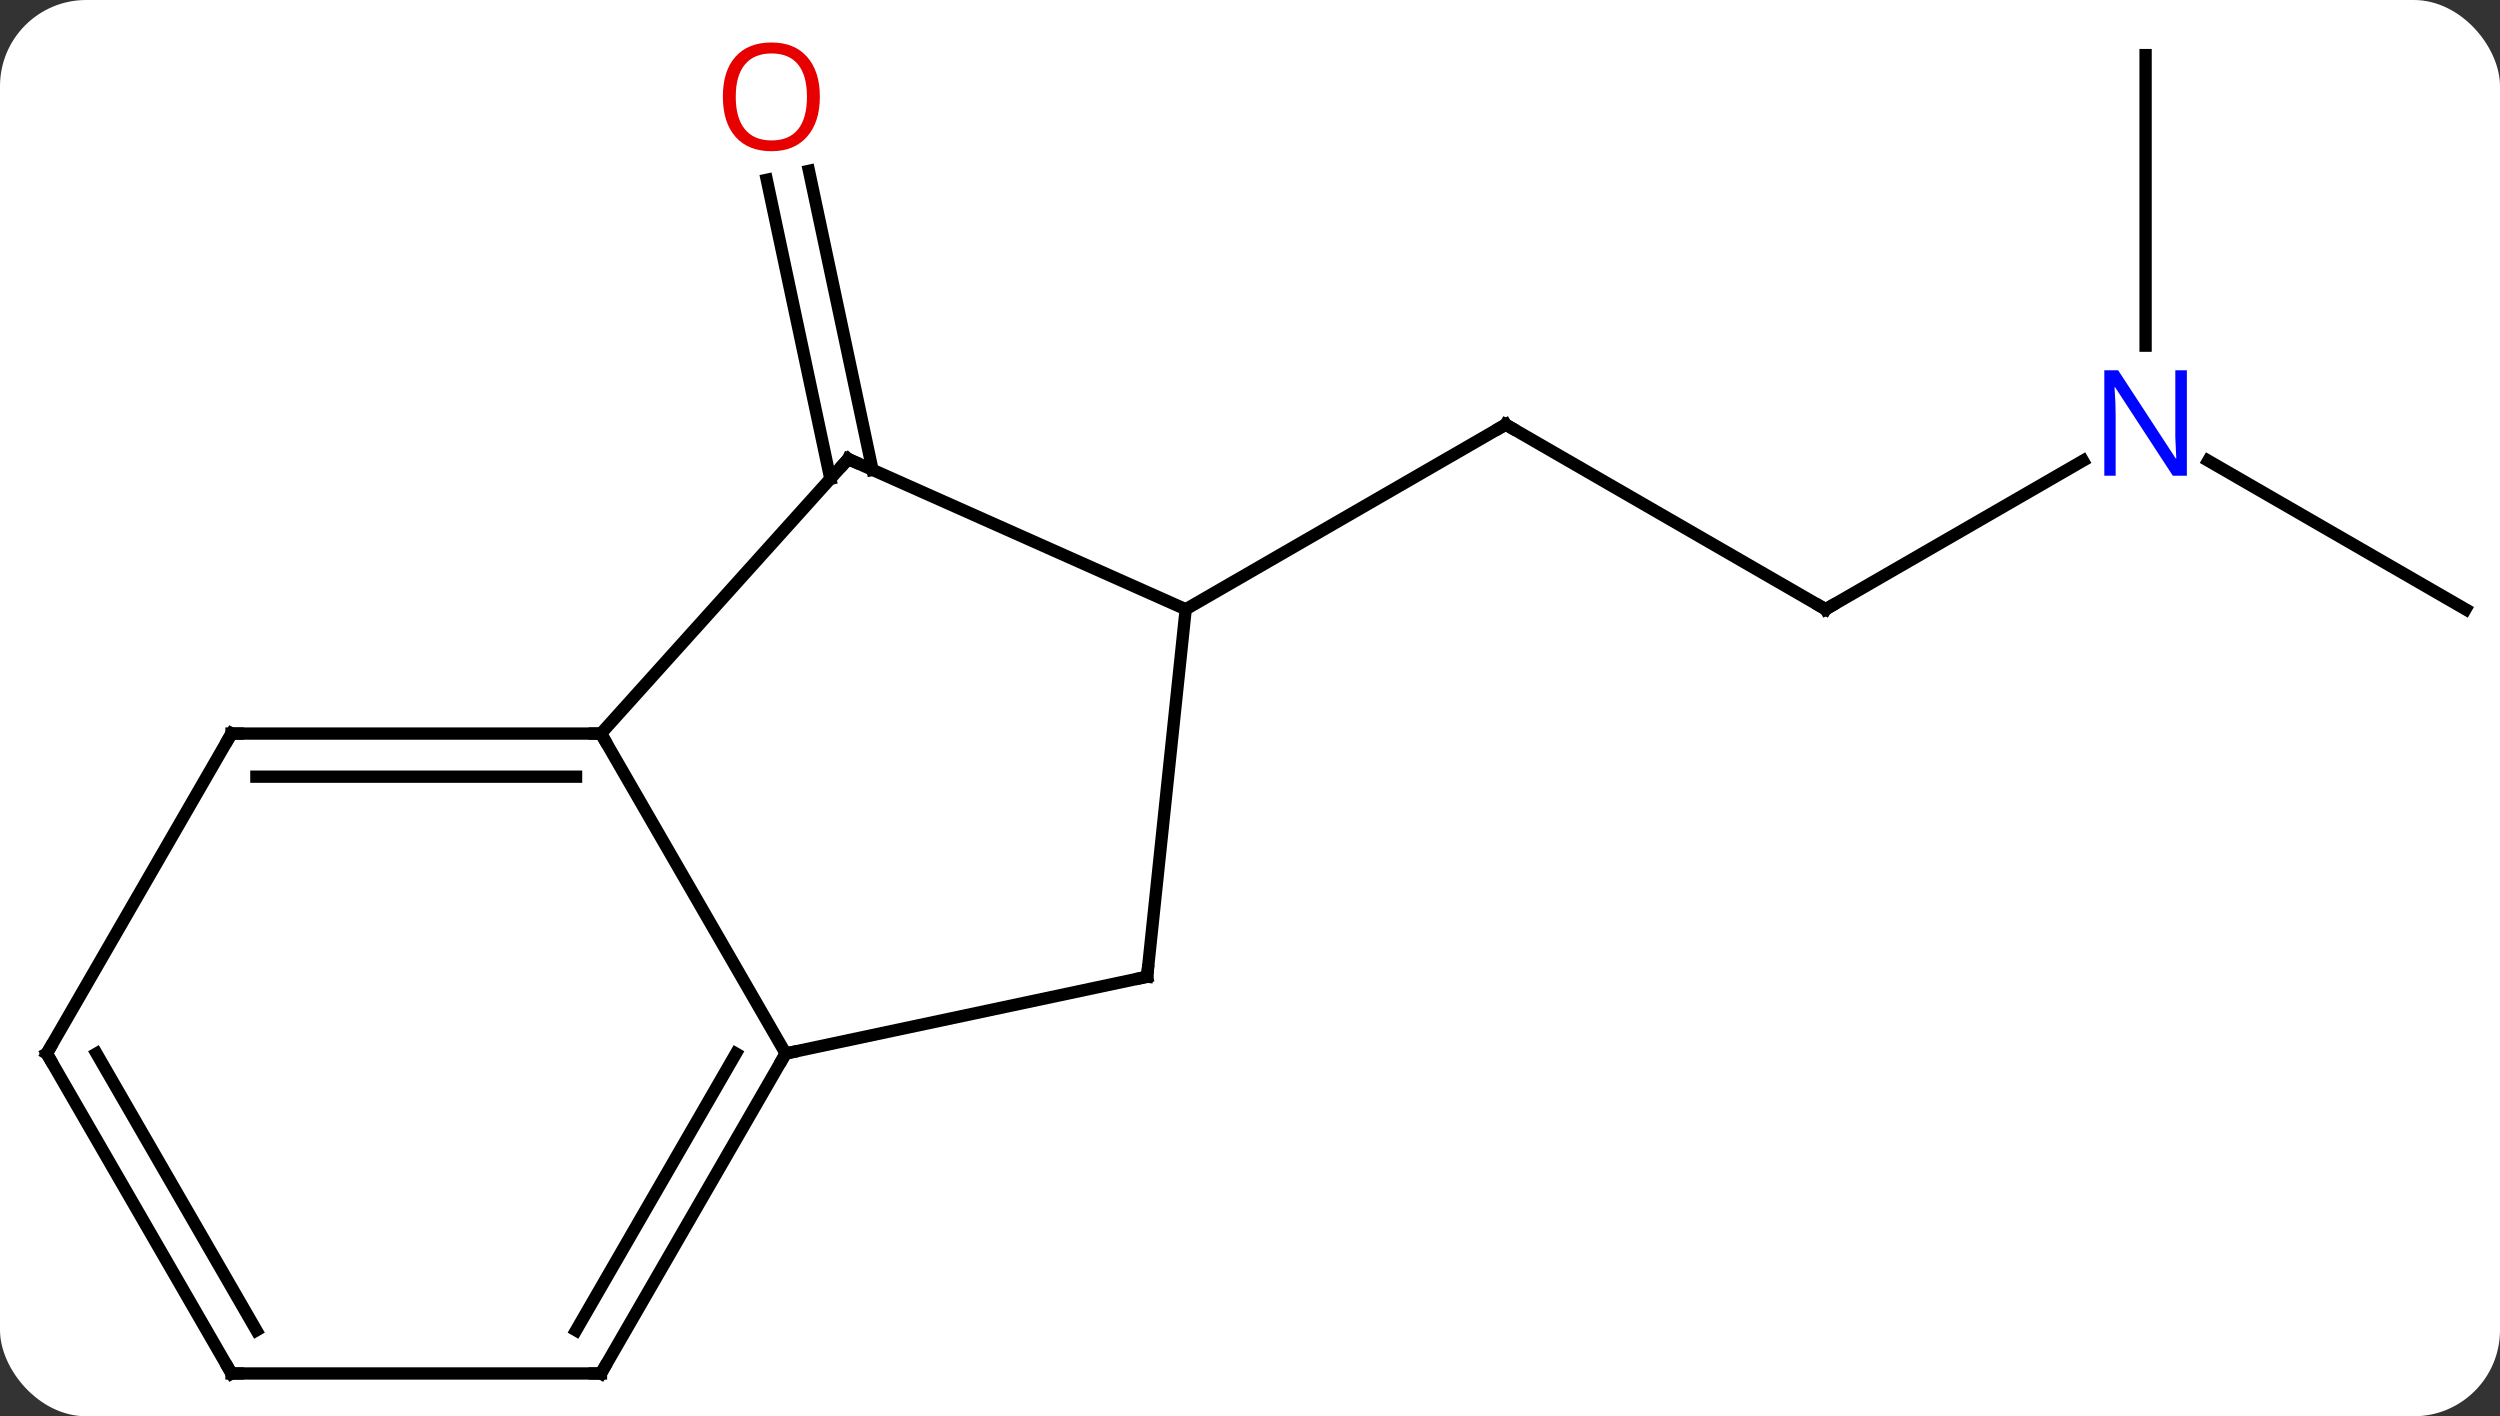 <svg width="203" viewBox="0 0 203 115" style="fill-opacity:1; color-rendering:auto; color-interpolation:auto; text-rendering:auto; stroke:black; stroke-linecap:square; stroke-miterlimit:10; shape-rendering:auto; stroke-opacity:1; fill:black; stroke-dasharray:none; font-weight:normal; stroke-width:1; font-family:'Open Sans'; font-style:normal; stroke-linejoin:miter; font-size:12; stroke-dashoffset:0; image-rendering:auto;" height="115" class="cas-substance-image" xmlns:xlink="http://www.w3.org/1999/xlink" xmlns="http://www.w3.org/2000/svg"><rect x="0" y="0" width="203" height="115" fill="#333333" stroke="none"/><svg class="cas-substance-single-component"><rect y="0" x="0" width="203" stroke="none" ry="7" rx="7" height="115" fill="white" class="cas-substance-group"/><svg y="0" x="0" width="203" viewBox="0 0 203 115" style="fill:black;" height="115" class="cas-substance-single-component-image"><svg><g><g transform="translate(102,58)" style="text-rendering:geometricPrecision; color-rendering:optimizeQuality; color-interpolation:linearRGB; stroke-linecap:butt; image-rendering:optimizeQuality;"><line y2="-19.122" y1="-43.401" x2="-34.576" x1="-39.737" style="fill:none;"/><line y2="-19.85" y1="-44.129" x2="-31.153" x1="-36.313" style="fill:none;"/><line y2="-8.526" y1="-23.526" x2="46.239" x1="20.259" style="fill:none;"/><line y2="-8.526" y1="-23.526" x2="-5.721" x1="20.259" style="fill:none;"/><line y2="-20.591" y1="-8.526" x2="67.138" x1="46.239" style="fill:none;"/><line y2="-8.526" y1="-20.591" x2="98.202" x1="77.306" style="fill:none;"/><line y2="-53.526" y1="-29.932" x2="72.222" x1="72.222" style="fill:none;"/><line y2="1.566" y1="27.546" x2="-53.202" x1="-38.202" style="fill:none;"/><line y2="21.309" y1="27.546" x2="-8.856" x1="-38.202" style="fill:none;"/><line y2="53.526" y1="27.546" x2="-53.202" x1="-38.202" style="fill:none;"/><line y2="50.026" y1="27.546" x2="-55.223" x1="-42.243" style="fill:none;"/><line y2="-20.73" y1="1.566" x2="-33.129" x1="-53.202" style="fill:none;"/><line y2="1.566" y1="1.566" x2="-83.202" x1="-53.202" style="fill:none;"/><line y2="5.066" y1="5.066" x2="-81.181" x1="-55.223" style="fill:none;"/><line y2="-8.526" y1="21.309" x2="-5.721" x1="-8.856" style="fill:none;"/><line y2="53.526" y1="53.526" x2="-83.202" x1="-53.202" style="fill:none;"/><line y2="-8.526" y1="-20.73" x2="-5.721" x1="-33.129" style="fill:none;"/><line y2="27.546" y1="1.566" x2="-98.202" x1="-83.202" style="fill:none;"/><line y2="27.546" y1="53.526" x2="-98.202" x1="-83.202" style="fill:none;"/><line y2="27.546" y1="50.026" x2="-94.161" x1="-81.181" style="fill:none;"/></g><g transform="translate(102,58)" style="fill:rgb(230,0,0); text-rendering:geometricPrecision; color-rendering:optimizeQuality; image-rendering:optimizeQuality; font-family:'Open Sans'; stroke:rgb(230,0,0); color-interpolation:linearRGB;"><path style="stroke:none;" d="M-35.428 -50.143 Q-35.428 -48.081 -36.468 -46.901 Q-37.507 -45.721 -39.35 -45.721 Q-41.241 -45.721 -42.272 -46.886 Q-43.303 -48.05 -43.303 -50.159 Q-43.303 -52.253 -42.272 -53.401 Q-41.241 -54.55 -39.35 -54.55 Q-37.491 -54.55 -36.46 -53.378 Q-35.428 -52.206 -35.428 -50.143 ZM-42.257 -50.143 Q-42.257 -48.409 -41.514 -47.503 Q-40.772 -46.596 -39.35 -46.596 Q-37.928 -46.596 -37.202 -47.495 Q-36.475 -48.393 -36.475 -50.143 Q-36.475 -51.878 -37.202 -52.768 Q-37.928 -53.659 -39.35 -53.659 Q-40.772 -53.659 -41.514 -52.761 Q-42.257 -51.862 -42.257 -50.143 Z"/></g><g transform="translate(102,58)" style="stroke-linecap:butt; text-rendering:geometricPrecision; color-rendering:optimizeQuality; image-rendering:optimizeQuality; font-family:'Open Sans'; color-interpolation:linearRGB; stroke-miterlimit:5;"><path style="fill:none;" d="M20.692 -23.276 L20.259 -23.526 L19.826 -23.276"/><path style="fill:none;" d="M45.806 -8.776 L46.239 -8.526 L46.672 -8.776"/><path style="fill:rgb(0,5,255); stroke:none;" d="M75.574 -19.37 L74.433 -19.37 L69.745 -26.557 L69.699 -26.557 Q69.792 -25.292 69.792 -24.245 L69.792 -19.37 L68.87 -19.37 L68.87 -27.932 L69.995 -27.932 L74.667 -20.776 L74.714 -20.776 Q74.714 -20.932 74.667 -21.792 Q74.62 -22.651 74.636 -23.026 L74.636 -27.932 L75.574 -27.932 L75.574 -19.37 Z"/><path style="fill:none;" d="M-38.452 27.979 L-38.202 27.546 L-37.713 27.442"/><path style="fill:none;" d="M-53.702 1.566 L-53.202 1.566 L-52.952 1.999"/><path style="fill:none;" d="M-9.345 21.413 L-8.856 21.309 L-8.804 20.812"/><path style="fill:none;" d="M-52.952 53.093 L-53.202 53.526 L-53.702 53.526"/><path style="fill:none;" d="M-33.464 -20.358 L-33.129 -20.73 L-32.672 -20.527"/><path style="fill:none;" d="M-82.702 1.566 L-83.202 1.566 L-83.452 1.999"/><path style="fill:none;" d="M-82.702 53.526 L-83.202 53.526 L-83.452 53.093"/><path style="fill:none;" d="M-97.952 27.113 L-98.202 27.546 L-97.952 27.979"/></g></g></svg></svg></svg></svg>